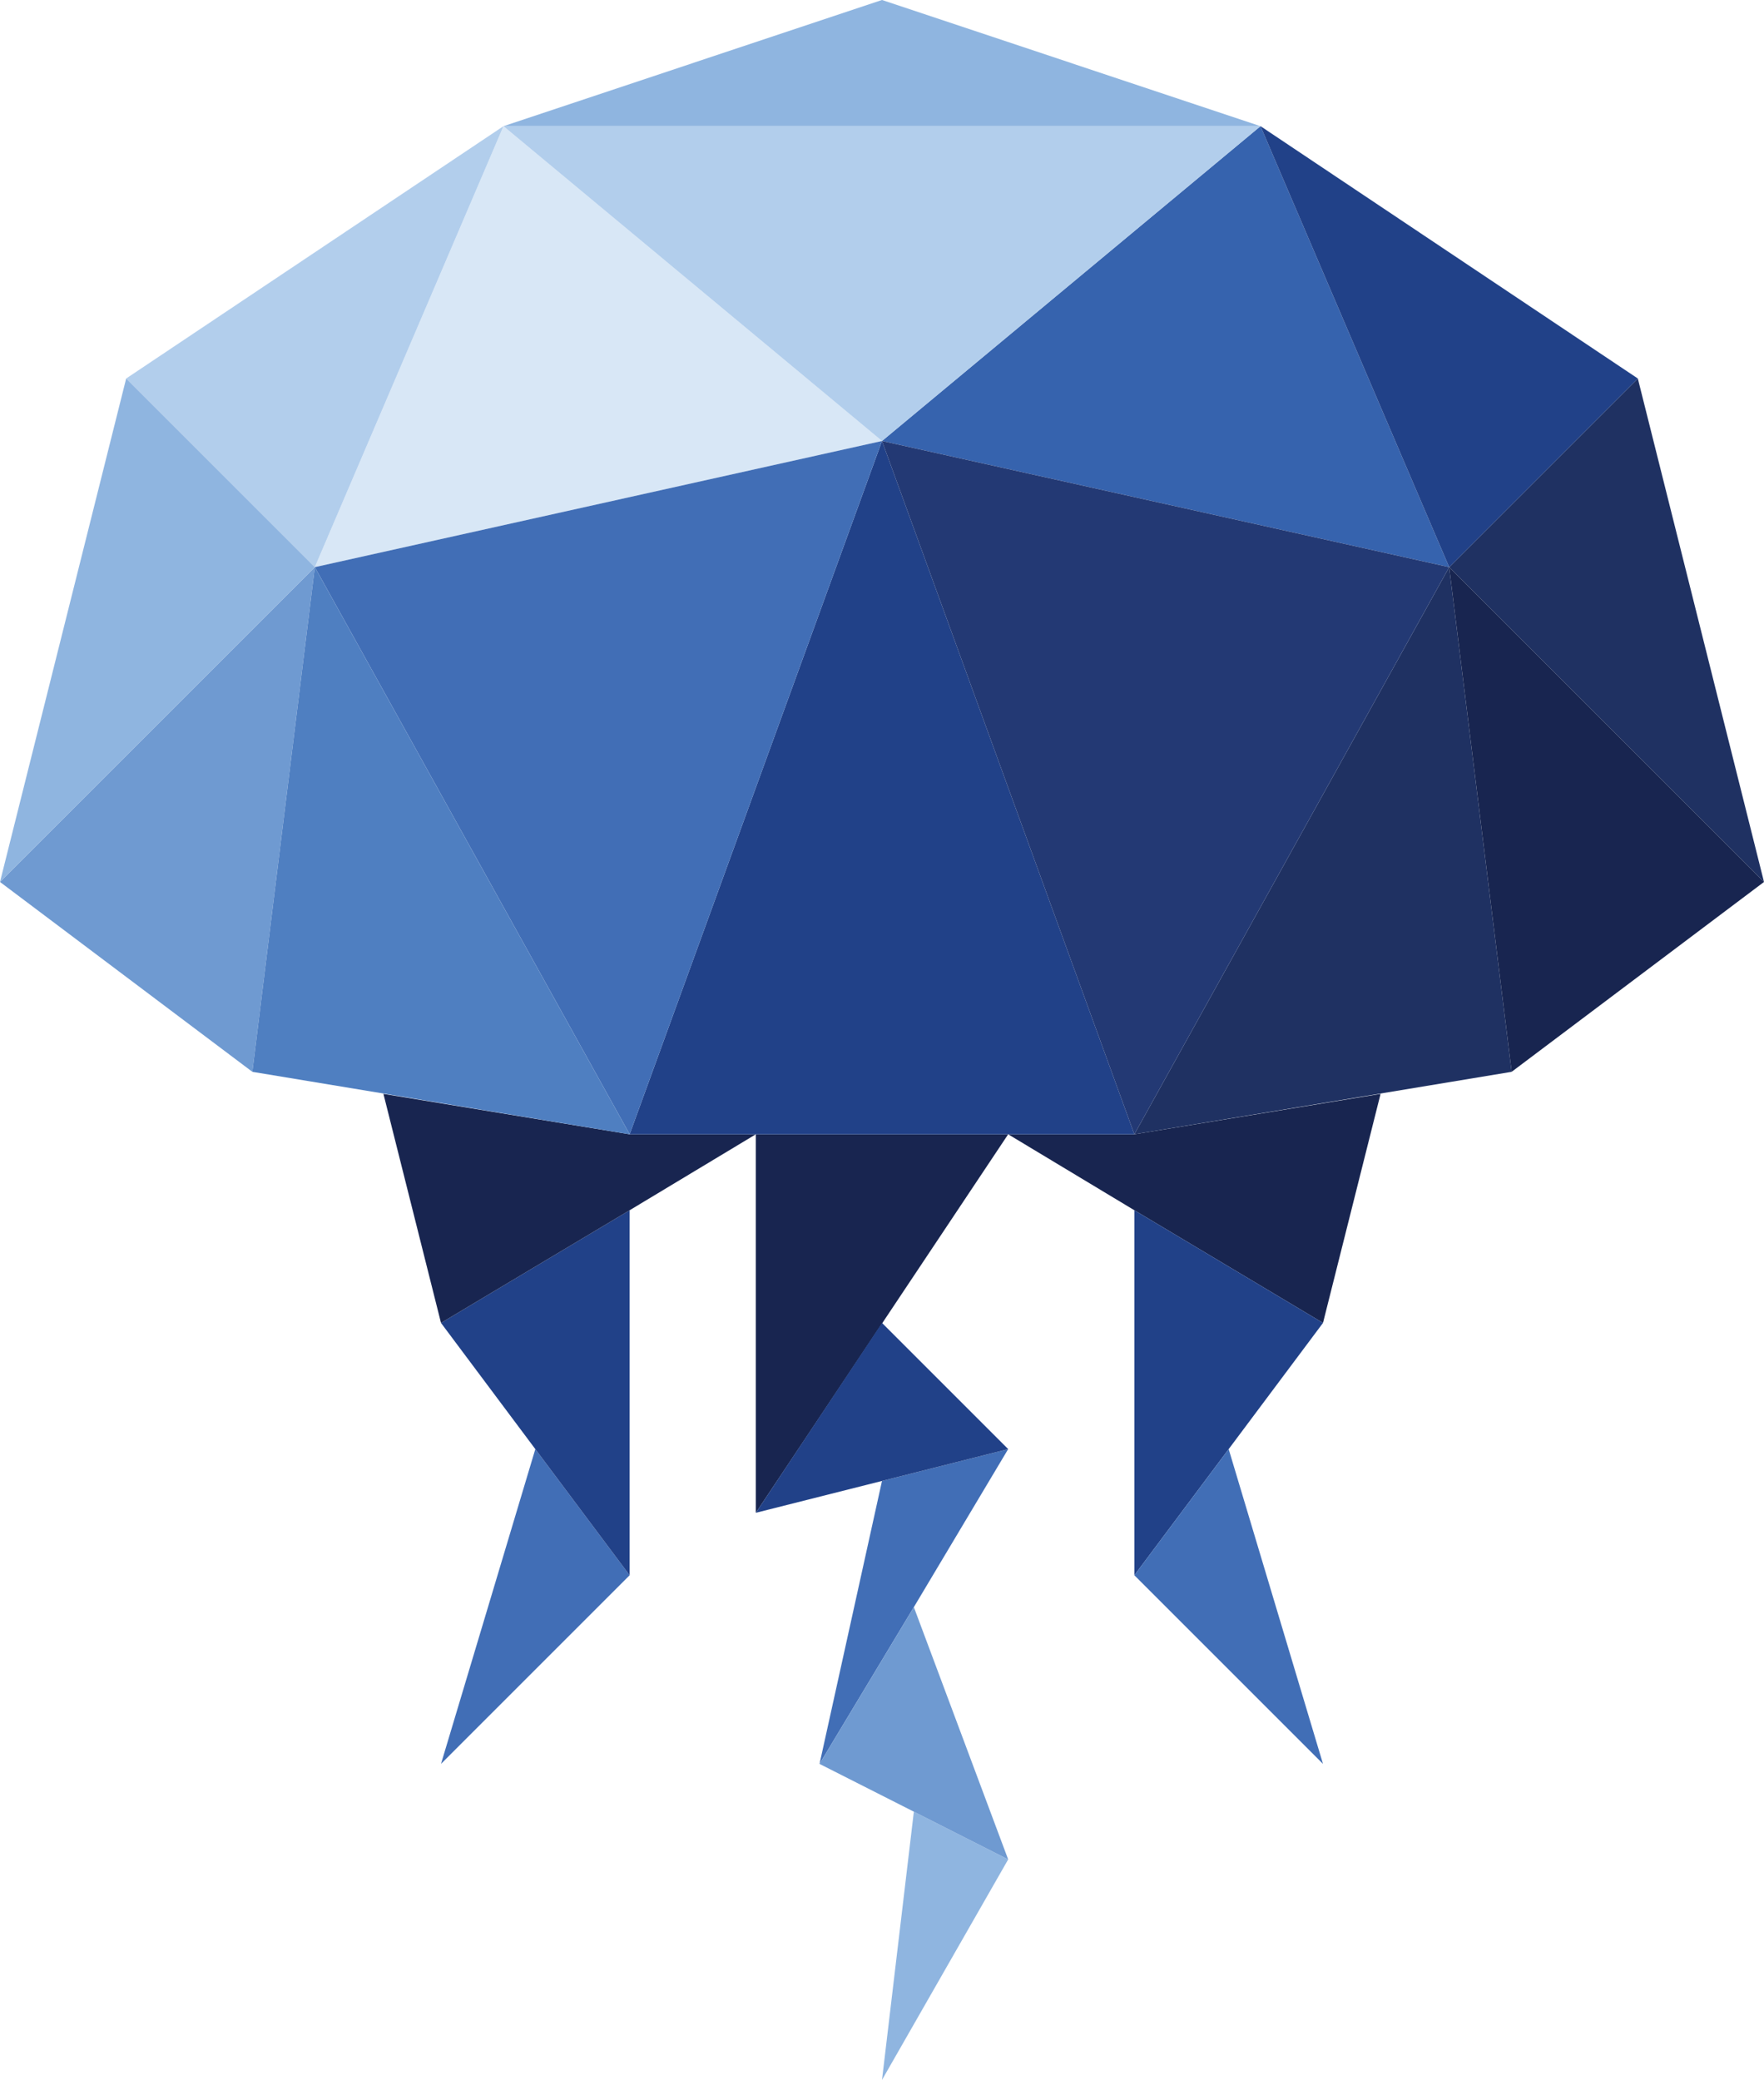 <?xml version="1.0" encoding="utf-8"?>
<!-- Generator: Adobe Illustrator 18.1.1, SVG Export Plug-In . SVG Version: 6.00 Build 0)  -->
<svg version="1.1" id="Layer_1" xmlns="http://www.w3.org/2000/svg" xmlns:xlink="http://www.w3.org/1999/xlink" x="0px" y="0px"
	 viewBox="234 311.1 144 169.8" enable-background="new 234 311.1 144 169.8" xml:space="preserve">
<g>
	<g>
		<polygon fill="#416EB6" points="270,455.1 285.4,439.7 277.7,429.4 		"/>
		<polygon fill="#214188" points="277.7,429.4 277.7,429.4 285.4,439.7 285.4,409.9 270,419.1 		"/>
		<polygon fill="#182550" points="342,419.1 346.7,400.4 326.6,403.7 316.3,403.7 326.6,409.9 326.6,409.9 		"/>
		<polygon fill="#214188" points="326.6,409.9 326.6,439.7 334.3,429.4 334.3,429.4 342,419.1 		"/>
		<polygon fill="#416EB6" points="342,455.1 334.3,429.4 326.6,439.7 		"/>
		<polygon fill="#182550" points="265.3,400.4 270,419.1 285.4,409.9 285.4,409.9 295.7,403.7 285.4,403.7 		"/>
		<polygon fill="#182550" points="295.7,434.6 316.3,403.7 295.7,403.7 		"/>
		<polygon fill="#8FB5E0" points="306,480.9 316.3,462.9 308.6,459 		"/>
		<polygon fill="#416EB6" points="300.9,455.1 308.6,442.3 308.6,442.3 316.3,429.4 306,432 		"/>
		<polygon fill="#6F9AD1" points="316.3,462.9 308.6,442.3 300.9,455.1 		"/>
		<polygon fill="#214188" points="316.3,429.4 306,419.1 295.7,434.6 306,432 		"/>
	</g>
	<g>
		<g>
			<g>
				<polygon fill="#6F9AD1" points="234,383.1 254.6,398.6 259.7,357.4 				"/>
			</g>
			<g>
				<polygon fill="#3663AE" points="352.3,357.4 336.9,321.4 306,347.1 				"/>
			</g>
			<g>
				<polygon fill="#D8E7F6" points="306,347.1 275.1,321.4 259.7,357.4 				"/>
			</g>
			<g>
				<polygon fill="#1F3162" points="326.6,403.7 357.4,398.6 352.3,357.4 				"/>
			</g>
			<g>
				<polygon fill="#8FB5E0" points="306,311.1 275.1,321.4 336.9,321.4 				"/>
			</g>
			<g>
				<polygon fill="#214188" points="285.4,403.7 326.6,403.7 306,347.1 				"/>
			</g>
			<g>
				<polygon fill="#1F3162" points="378,383.1 367.7,342 352.3,357.4 				"/>
			</g>
			<g>
				<polygon fill="#B2CEEC" points="336.9,321.4 275.1,321.4 306,347.1 				"/>
			</g>
			<g>
				<polygon fill="#B2CEEC" points="275.1,321.4 244.3,342 259.7,357.4 				"/>
			</g>
			<g>
				<polygon fill="#8FB5E0" points="244.3,342 234,383.1 259.7,357.4 				"/>
			</g>
			<g>
				<polygon fill="#416EB6" points="259.7,357.4 285.4,403.7 306,347.1 				"/>
			</g>
			<g>
				<polygon fill="#4F7FC1" points="254.6,398.6 285.4,403.7 259.7,357.4 				"/>
			</g>
			<g>
				<polygon fill="#233974" points="306,347.1 326.6,403.7 352.3,357.4 				"/>
			</g>
			<g>
				<polygon fill="#182550" points="352.3,357.4 357.4,398.6 378,383.1 				"/>
			</g>
			<g>
				<polygon fill="#214188" points="367.7,342 336.9,321.4 352.3,357.4 				"/>
			</g>
		</g>
	</g>
</g>
</svg>
